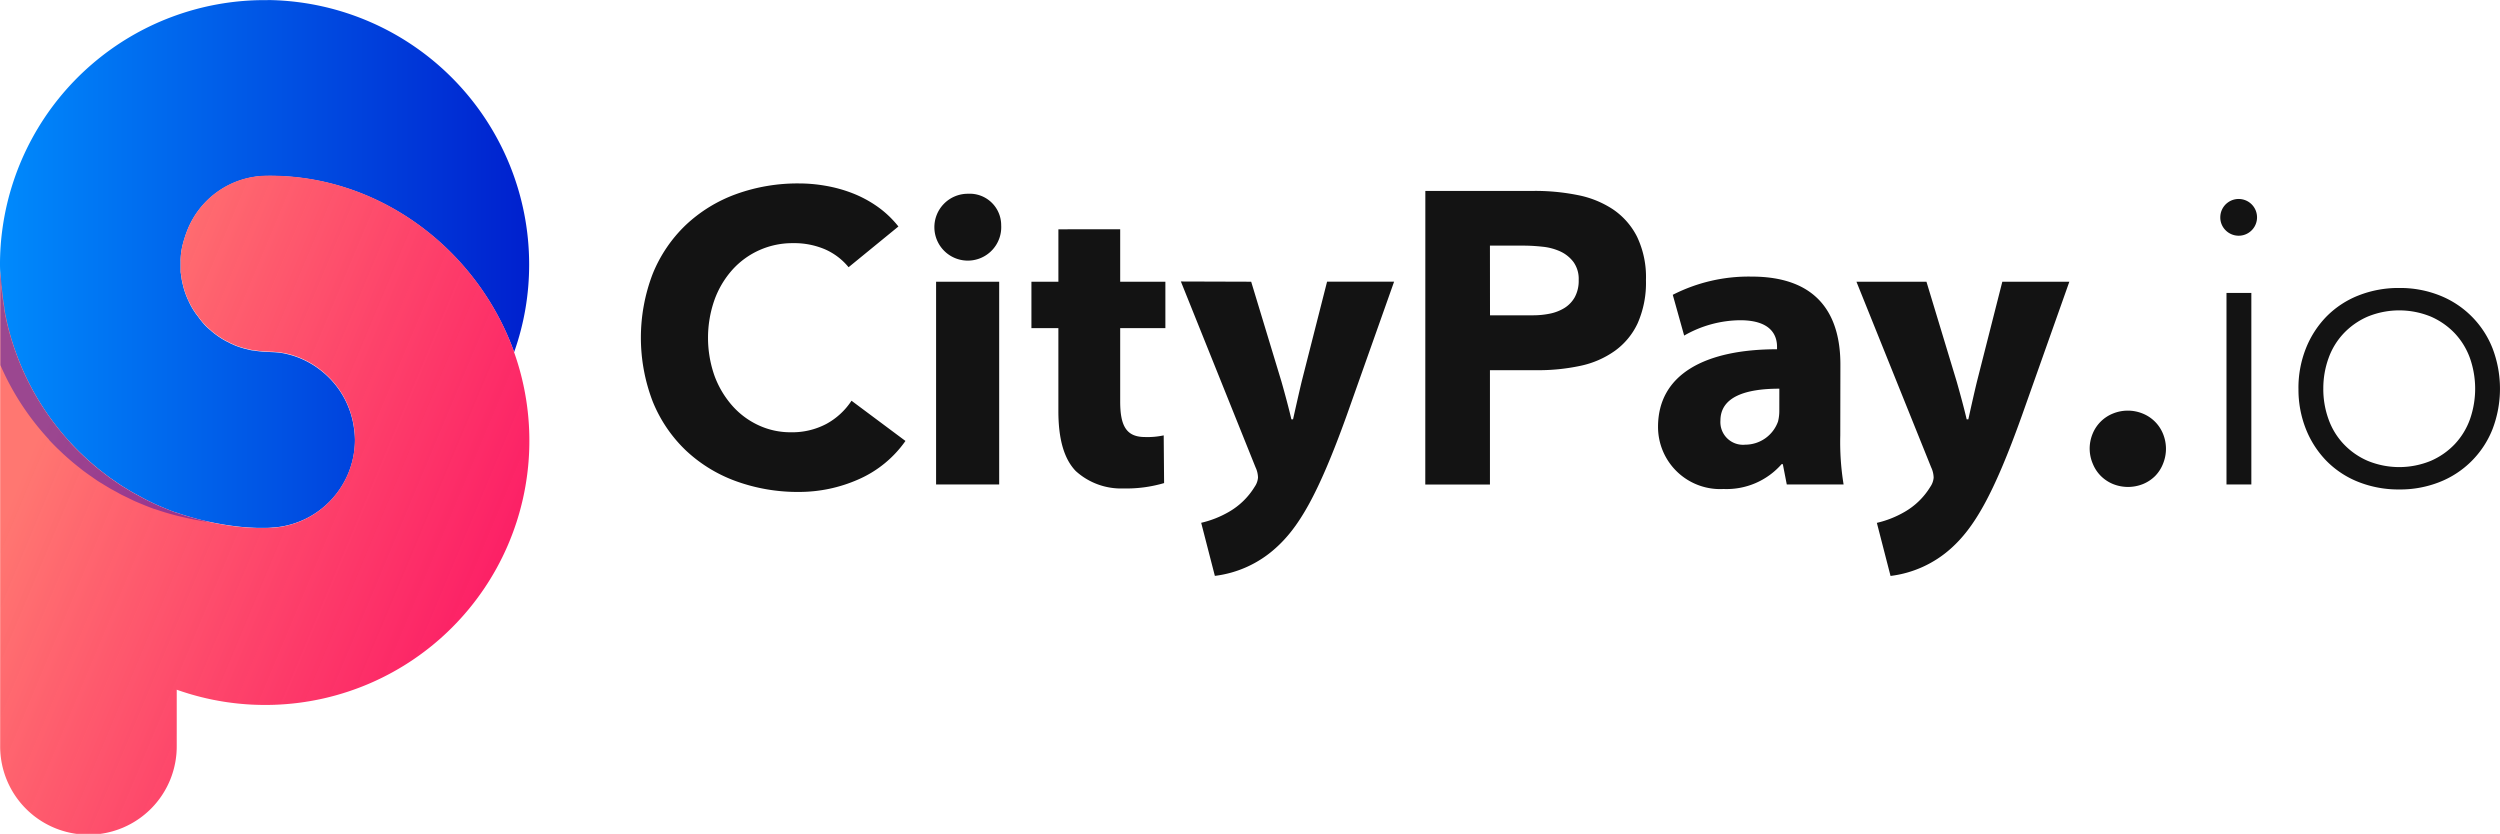 <svg id="Group_3264" data-name="Group 3264" xmlns="http://www.w3.org/2000/svg" xmlns:xlink="http://www.w3.org/1999/xlink" width="311.768" height="103.99" viewBox="0 0 311.768 103.99">
  <defs>
    <linearGradient id="linear-gradient" y1="0.5" x2="1" y2="0.5" gradientUnits="objectBoundingBox">
      <stop offset="0" stop-color="#008afc"/>
      <stop offset="1" stop-color="#0020ce"/>
    </linearGradient>
    <linearGradient id="linear-gradient-2" x1="0.944" y1="0.793" x2="0.096" y2="0.349" gradientUnits="objectBoundingBox">
      <stop offset="0" stop-color="#fc0055" stop-opacity="0.898"/>
      <stop offset="0.08" stop-color="#fc0957" stop-opacity="0.91"/>
      <stop offset="1" stop-color="#ff7771"/>
    </linearGradient>
  </defs>
  <path id="Path_8101" data-name="Path 8101" d="M260.629,294.2a7.9,7.9,0,0,0-2.921-2.223,9.747,9.747,0,0,0-4.008-.777,10.051,10.051,0,0,0-7.577,3.334,11.451,11.451,0,0,0-2.223,3.752,14.29,14.29,0,0,0,0,9.436,11.8,11.8,0,0,0,2.2,3.722,9.912,9.912,0,0,0,3.285,2.459,9.422,9.422,0,0,0,4.057.88,9.1,9.1,0,0,0,4.4-1.033,8.757,8.757,0,0,0,3.152-2.9l6.727,5.016a14.014,14.014,0,0,1-5.9,4.809,18.282,18.282,0,0,1-7.336,1.549,22.572,22.572,0,0,1-7.912-1.347,18.112,18.112,0,0,1-6.26-3.85,17.511,17.511,0,0,1-4.111-6.078,22.231,22.231,0,0,1,0-15.927,17.536,17.536,0,0,1,4.111-6.073,18.194,18.194,0,0,1,6.26-3.855,22.57,22.57,0,0,1,7.912-1.342,19.185,19.185,0,0,1,3.231.285,17.4,17.4,0,0,1,3.309.9,14.693,14.693,0,0,1,3.127,1.652,12.572,12.572,0,0,1,2.69,2.532Zm19.03-5.227a4.169,4.169,0,1,1-4.14-3.934,3.924,3.924,0,0,1,4.14,3.934Zm-8.118,32.316V296.008h7.868v25.285ZM294.5,289.468v6.54h5.635V301.8H294.5v9.151c0,3.049.772,4.426,3.1,4.426a9.557,9.557,0,0,0,2.326-.207l.049,5.95a16.64,16.64,0,0,1-5.065.669,8.4,8.4,0,0,1-5.95-2.169c-1.446-1.5-2.169-3.934-2.169-7.5V301.8H283.43v-5.788h3.363v-6.54Zm16.335,6.54,3.776,12.456c.413,1.451.929,3.363,1.239,4.706h.206c.315-1.4.728-3.255,1.087-4.755L320.3,296h8.359l-5.9,16.65c-3.624,10.085-6.053,14.068-8.9,16.6a13.793,13.793,0,0,1-7.553,3.442l-1.706-6.619a12.5,12.5,0,0,0,3.418-1.342,9.042,9.042,0,0,0,3.255-3.157,2.331,2.331,0,0,0,.413-1.136,3.152,3.152,0,0,0-.31-1.293l-9.308-23.165Zm21.719-11.325h13.6a26.866,26.866,0,0,1,5.375.516,12.186,12.186,0,0,1,4.426,1.785,9.034,9.034,0,0,1,3,3.413,11.67,11.67,0,0,1,1.111,5.409,12.5,12.5,0,0,1-1.033,5.38,8.822,8.822,0,0,1-2.842,3.442,11.462,11.462,0,0,1-4.3,1.869,25.048,25.048,0,0,1-5.38.546h-5.9V321.3h-8.064Zm8.064,15.514h5.37a10.446,10.446,0,0,0,2.095-.207,5.573,5.573,0,0,0,1.81-.7,3.738,3.738,0,0,0,1.293-1.347,4.268,4.268,0,0,0,.492-2.144,3.609,3.609,0,0,0-.649-2.247,4.321,4.321,0,0,0-1.652-1.323,7.025,7.025,0,0,0-2.252-.59,22.31,22.31,0,0,0-2.375-.133h-4.14ZM384.3,315.19a32.817,32.817,0,0,0,.413,6.1h-7.086l-.492-2.532h-.152a9.122,9.122,0,0,1-7.243,3.1,7.748,7.748,0,0,1-8.167-7.755c0-6.57,5.9-9.672,14.84-9.672v-.31c0-1.4-.723-3.309-4.6-3.309a14.259,14.259,0,0,0-6.982,1.913l-1.421-5.084a20.825,20.825,0,0,1,9.835-2.272c8.428,0,11.069,4.961,11.069,10.961Zm-7.6-5.842c-4.14,0-7.346.983-7.346,3.983a2.825,2.825,0,0,0,3.1,3,4.347,4.347,0,0,0,4.086-2.9,5.653,5.653,0,0,0,.157-1.347Zm18.346-13.341,3.772,12.456c.413,1.451.934,3.363,1.244,4.706h.207c.31-1.4.723-3.255,1.087-4.755l3.152-12.406h8.359l-5.9,16.65c-3.594,10.066-6.029,14.068-8.851,16.6a13.8,13.8,0,0,1-7.548,3.442l-1.706-6.619a12.547,12.547,0,0,0,3.413-1.342,9.006,9.006,0,0,0,3.255-3.157,2.33,2.33,0,0,0,.413-1.136,3.152,3.152,0,0,0-.31-1.293l-9.318-23.146ZM415.4,316.847a4.879,4.879,0,0,1,.364-1.864,4.573,4.573,0,0,1,2.532-2.532,4.917,4.917,0,0,1,3.722,0,4.573,4.573,0,0,1,2.532,2.532,4.917,4.917,0,0,1,0,3.722,4.577,4.577,0,0,1-.983,1.529,4.634,4.634,0,0,1-1.524,1.008,5.006,5.006,0,0,1-3.722,0,4.633,4.633,0,0,1-1.524-1.008,4.578,4.578,0,0,1-1.008-1.529,4.833,4.833,0,0,1-.388-1.859Zm16.291-28.9a2.291,2.291,0,1,1,.669,1.652,2.247,2.247,0,0,1-.669-1.652Zm.772,9.461h3.1v23.888h-3.1Zm8.974,11.944a13.347,13.347,0,0,1,.934-5.04,12.053,12.053,0,0,1,2.582-3.983,11.54,11.54,0,0,1,3.983-2.611,13.551,13.551,0,0,1,5.07-.929,13.344,13.344,0,0,1,5.04.929,11.688,11.688,0,0,1,6.594,6.594,14.132,14.132,0,0,1,0,10.08,11.688,11.688,0,0,1-6.594,6.594,13.344,13.344,0,0,1-5.04.929,13.551,13.551,0,0,1-5.07-.929,11.54,11.54,0,0,1-3.983-2.611,12.052,12.052,0,0,1-2.582-3.983A13.31,13.31,0,0,1,441.44,309.348Zm3.1,0a11.025,11.025,0,0,0,.649,3.8,8.792,8.792,0,0,0,1.888,3.1,9.047,9.047,0,0,0,3,2.095,10.326,10.326,0,0,0,7.868,0,9.1,9.1,0,0,0,3-2.095,8.939,8.939,0,0,0,1.888-3.1,11.536,11.536,0,0,0,0-7.6,8.938,8.938,0,0,0-1.888-3.1,9.17,9.17,0,0,0-3-2.095,10.385,10.385,0,0,0-7.867,0,9.115,9.115,0,0,0-3,2.095,8.791,8.791,0,0,0-1.888,3.1,11.043,11.043,0,0,0-.649,3.8Z" transform="translate(-154.804 -260.876)" fill="#131313"/>
  <path id="Path_8102" data-name="Path 8102" d="M72.279,272.327c0,.207.049.393.064.6.034.374.079.743.123,1.116l.029.29c.054.413.118.821.187,1.229v.162a31.961,31.961,0,0,0,1.436,5.35l.069.192a32.887,32.887,0,0,0,6.84,11.221l.029.034c.359.388.733.772,1.111,1.141l.1.089q.54.525,1.1,1.028l.182.152c.354.31.708.615,1.077.9l.28.216c.339.266.679.531,1.028.782l.423.29c.31.216.62.433.939.639.192.128.393.246.59.364.27.172.541.344.816.492l.831.452c.207.113.413.236.624.344.492.256.983.492,1.475.723.211.1.423.182.629.271.629.27,1.264.526,1.913.752a.069.069,0,0,0,.044,0,35.814,35.814,0,0,0,5.021,1.333q1.242.235,2.5.384c.841.1,1.692.157,2.552.182h.9a7.2,7.2,0,0,0,.934-.039l.521-.039a10.946,10.946,0,0,0,7.248-3.855,9.292,9.292,0,0,0,.57-.743,11.112,11.112,0,0,0,.949-1.623,10.563,10.563,0,0,0,.659-1.78c.089-.31.157-.625.216-.944a10.746,10.746,0,0,0,.177-1.967,11.4,11.4,0,0,0-.113-1.357,10.656,10.656,0,0,0-.246-1.313,10.933,10.933,0,0,0-.4-1.254,10.278,10.278,0,0,0-.536-1.185,10.887,10.887,0,0,0-1.18-1.785,11.234,11.234,0,0,0-1.5-1.52,10.905,10.905,0,0,0-2.734-1.687c-.329-.143-.669-.266-1.018-.379-.2-.059-.4-.118-.6-.167s-.413-.1-.624-.138a6.538,6.538,0,0,0-.767-.1c-.261-.025-.521-.034-.787-.049l-.757-.044c-.226,0-.452-.029-.674-.049a6.2,6.2,0,0,1-.664-.1.263.263,0,0,1-.089,0,2,2,0,0,1-.423-.074l-.152-.034-.211-.054-.211-.054h-.039l-.354-.108c-.118-.039-.241-.069-.359-.113s-.266-.088-.4-.143a2.714,2.714,0,0,1-.315-.143,4.613,4.613,0,0,1-.7-.339,3.11,3.11,0,0,1-.384-.192l-.344-.2c-.236-.152-.492-.315-.723-.492l-.123-.089-.123-.093-.221-.182a2.256,2.256,0,0,1-.2-.172l-.2-.172a6.619,6.619,0,0,1-.747-.742,1.626,1.626,0,0,1-.143-.172l-.143-.172-.029-.039-.034-.044c-.118-.143-.221-.3-.334-.452s-.231-.29-.334-.447l-.074-.118-.079-.113c-.1-.152-.2-.315-.3-.492s-.236-.452-.349-.688a.426.426,0,0,0-.074-.167,10.192,10.192,0,0,1-.423-1.077c-.059-.172-.108-.354-.157-.536-.03-.093-.044-.187-.069-.275l-.064-.275-.044-.207-.039-.2-.039-.28c-.034-.207-.059-.413-.089-.624v-1.367a2.314,2.314,0,0,1,0-.261,7.732,7.732,0,0,1,.113-1.131,11.624,11.624,0,0,1,.384-1.5,1.469,1.469,0,0,1,.049-.157c.044-.143.093-.285.148-.423a10.744,10.744,0,0,1,9.707-7.155c14.108-.349,26.553,9.048,31.185,21.966a32.568,32.568,0,0,0,1.873-10.951,32.985,32.985,0,0,0-32.1-32.946,5.273,5.273,0,0,0-.556,0H105.2a33,33,0,0,0-32.67,28.34,32.072,32.072,0,0,0-.33,4.641c0,.526.029,1.067.054,1.588a5.115,5.115,0,0,0,.025.526Z" transform="translate(-72.2 -237.225)" fill="url(#linear-gradient)"/>
  <path id="Path_8103" data-name="Path 8103" d="M136.316,303.746c-4.627-12.918-17.078-22.315-31.185-21.966a10.735,10.735,0,0,0-9.707,7.155c-.054.138-.1.275-.148.423a1.467,1.467,0,0,0-.049.157,10.075,10.075,0,0,0-.384,1.5,7.726,7.726,0,0,0-.113,1.131,2.319,2.319,0,0,0,0,.261v1.347c.029.211.054.418.089.625a.692.692,0,0,0,.039.28c.039.093,0,.138.039.2s.025.138.044.206l.064.275q.093.411.226.811a10.2,10.2,0,0,0,.423,1.077c0,.049.049.108.074.167.113.236.226.462.349.688s.2.325.3.492l.079.113.074.118c.1.157.226.3.334.448s.216.31.334.452l.034.044.029.039.143.172.143.172.364.384c.123.123.251.246.384.359l.2.172a2.243,2.243,0,0,0,.2.172l.221.182.123.093.123.089c.241.177.492.339.723.492l.344.2a3.1,3.1,0,0,0,.384.192,4.614,4.614,0,0,0,.7.339c.108.059.211.1.315.143s.266.1.4.143.241.074.359.113l.354.108h.039l.211.054.211.054.152.034c.138.029.275.054.423.074a.26.26,0,0,0,.089,0,7.459,7.459,0,0,0,1.337.152l.757.044c.266,0,.526.025.787.049a6.538,6.538,0,0,1,.767.1,8.823,8.823,0,0,1,1.229.3c.349.113.688.236,1.018.379a10.9,10.9,0,0,1,2.734,1.687,11.233,11.233,0,0,1,1.5,1.52,10.889,10.889,0,0,1,1.18,1.785,10.27,10.27,0,0,1,.536,1.185,10.927,10.927,0,0,1,.4,1.254,10.648,10.648,0,0,1,.261,1.357,11.4,11.4,0,0,1,.084,1.367,10.746,10.746,0,0,1-.177,1.967c-.059.32-.128.634-.216.944a10.562,10.562,0,0,1-.659,1.78,11.111,11.111,0,0,1-.949,1.623,9.3,9.3,0,0,1-.57.742,10.946,10.946,0,0,1-7.194,3.87l-.521.039c-.29,0-.615.029-.934.039h-.9a29.11,29.11,0,0,1-3.811-.349q-1.445-.221-2.867-.565a33.4,33.4,0,0,1-3.393-.983.069.069,0,0,1-.044,0c-.649-.226-1.283-.492-1.913-.752-.207-.089-.418-.172-.629-.27q-.738-.339-1.475-.723c-.211-.108-.418-.231-.624-.344-.28-.148-.561-.3-.831-.452l-.816-.492c-.2-.118-.4-.236-.59-.364-.32-.206-.629-.423-.939-.639l-.423-.29c-.349-.251-.688-.516-1.028-.782l-.28-.216q-.55-.438-1.077-.9l-.182-.152q-.561-.5-1.1-1.028l-.1-.089q-.57-.556-1.111-1.141l-.03-.034a32.886,32.886,0,0,1-6.84-11.221l-.069-.192a31.963,31.963,0,0,1-1.411-5.35v-.162q-.1-.613-.187-1.229l-.03-.29c-.044-.374-.089-.743-.123-1.116l-.187-1.908v59.16a11.01,11.01,0,1,0,22.019,0v-6.963A32.946,32.946,0,0,0,136.3,303.746Z" transform="translate(-72.205 -259.865)" fill="url(#linear-gradient-2)"/>
  <path id="Path_8104" data-name="Path 8104" d="M98.425,337.355l-.629-.089c-.413-.064-.831-.138-1.239-.211q-.821-.167-1.623-.354a30.813,30.813,0,0,1-3.393-.983h-.049c-.644-.231-1.278-.492-1.908-.752-.216-.093-.423-.177-.629-.275-.492-.231-1.008-.492-1.5-.723-.211-.108-.418-.226-.624-.344s-.561-.3-.831-.452l-.816-.492c-.192-.123-.393-.236-.59-.359-.325-.207-.629-.428-.939-.644-.143-.1-.285-.192-.418-.29-.349-.251-.693-.492-1.033-.782-.089-.074-.187-.138-.275-.216q-.554-.436-1.082-.9l-.177-.152q-.565-.5-1.106-1.028l-.1-.089q-.571-.558-1.116-1.141v-.034a32.912,32.912,0,0,1-6.053-9.269V306.12a.221.221,0,0,1,0,.064c.03.31.093,1.175.118,1.578v.2a8.694,8.694,0,0,0,.118,1.116l.03.29c.054.413.118.821.187,1.229,0,.054,0,.108,0,.162a32.423,32.423,0,0,0,1.421,5.33l.069.187a32.907,32.907,0,0,0,6.84,11.226v.034c.364.388.733.767,1.116,1.136l.1.093c.359.349.723.693,1.106,1.028l.172.152c.359.31.713.615,1.082.9.093.079.192.143.28.211.339.266.679.531,1.028.787l.423.29c.31.216.615.433.939.644l.59.359c.27.172.536.339.816.492l.831.452.624.344q.738.374,1.5.723c.207.1.413.182.629.275q.942.4,1.908.747a.094.094,0,0,0,.044,0l.851.285c.836.266,1.677.492,2.547.7Z" transform="translate(-72.246 -272.241)" fill="#0700bf" opacity="0.4"/>
</svg>

